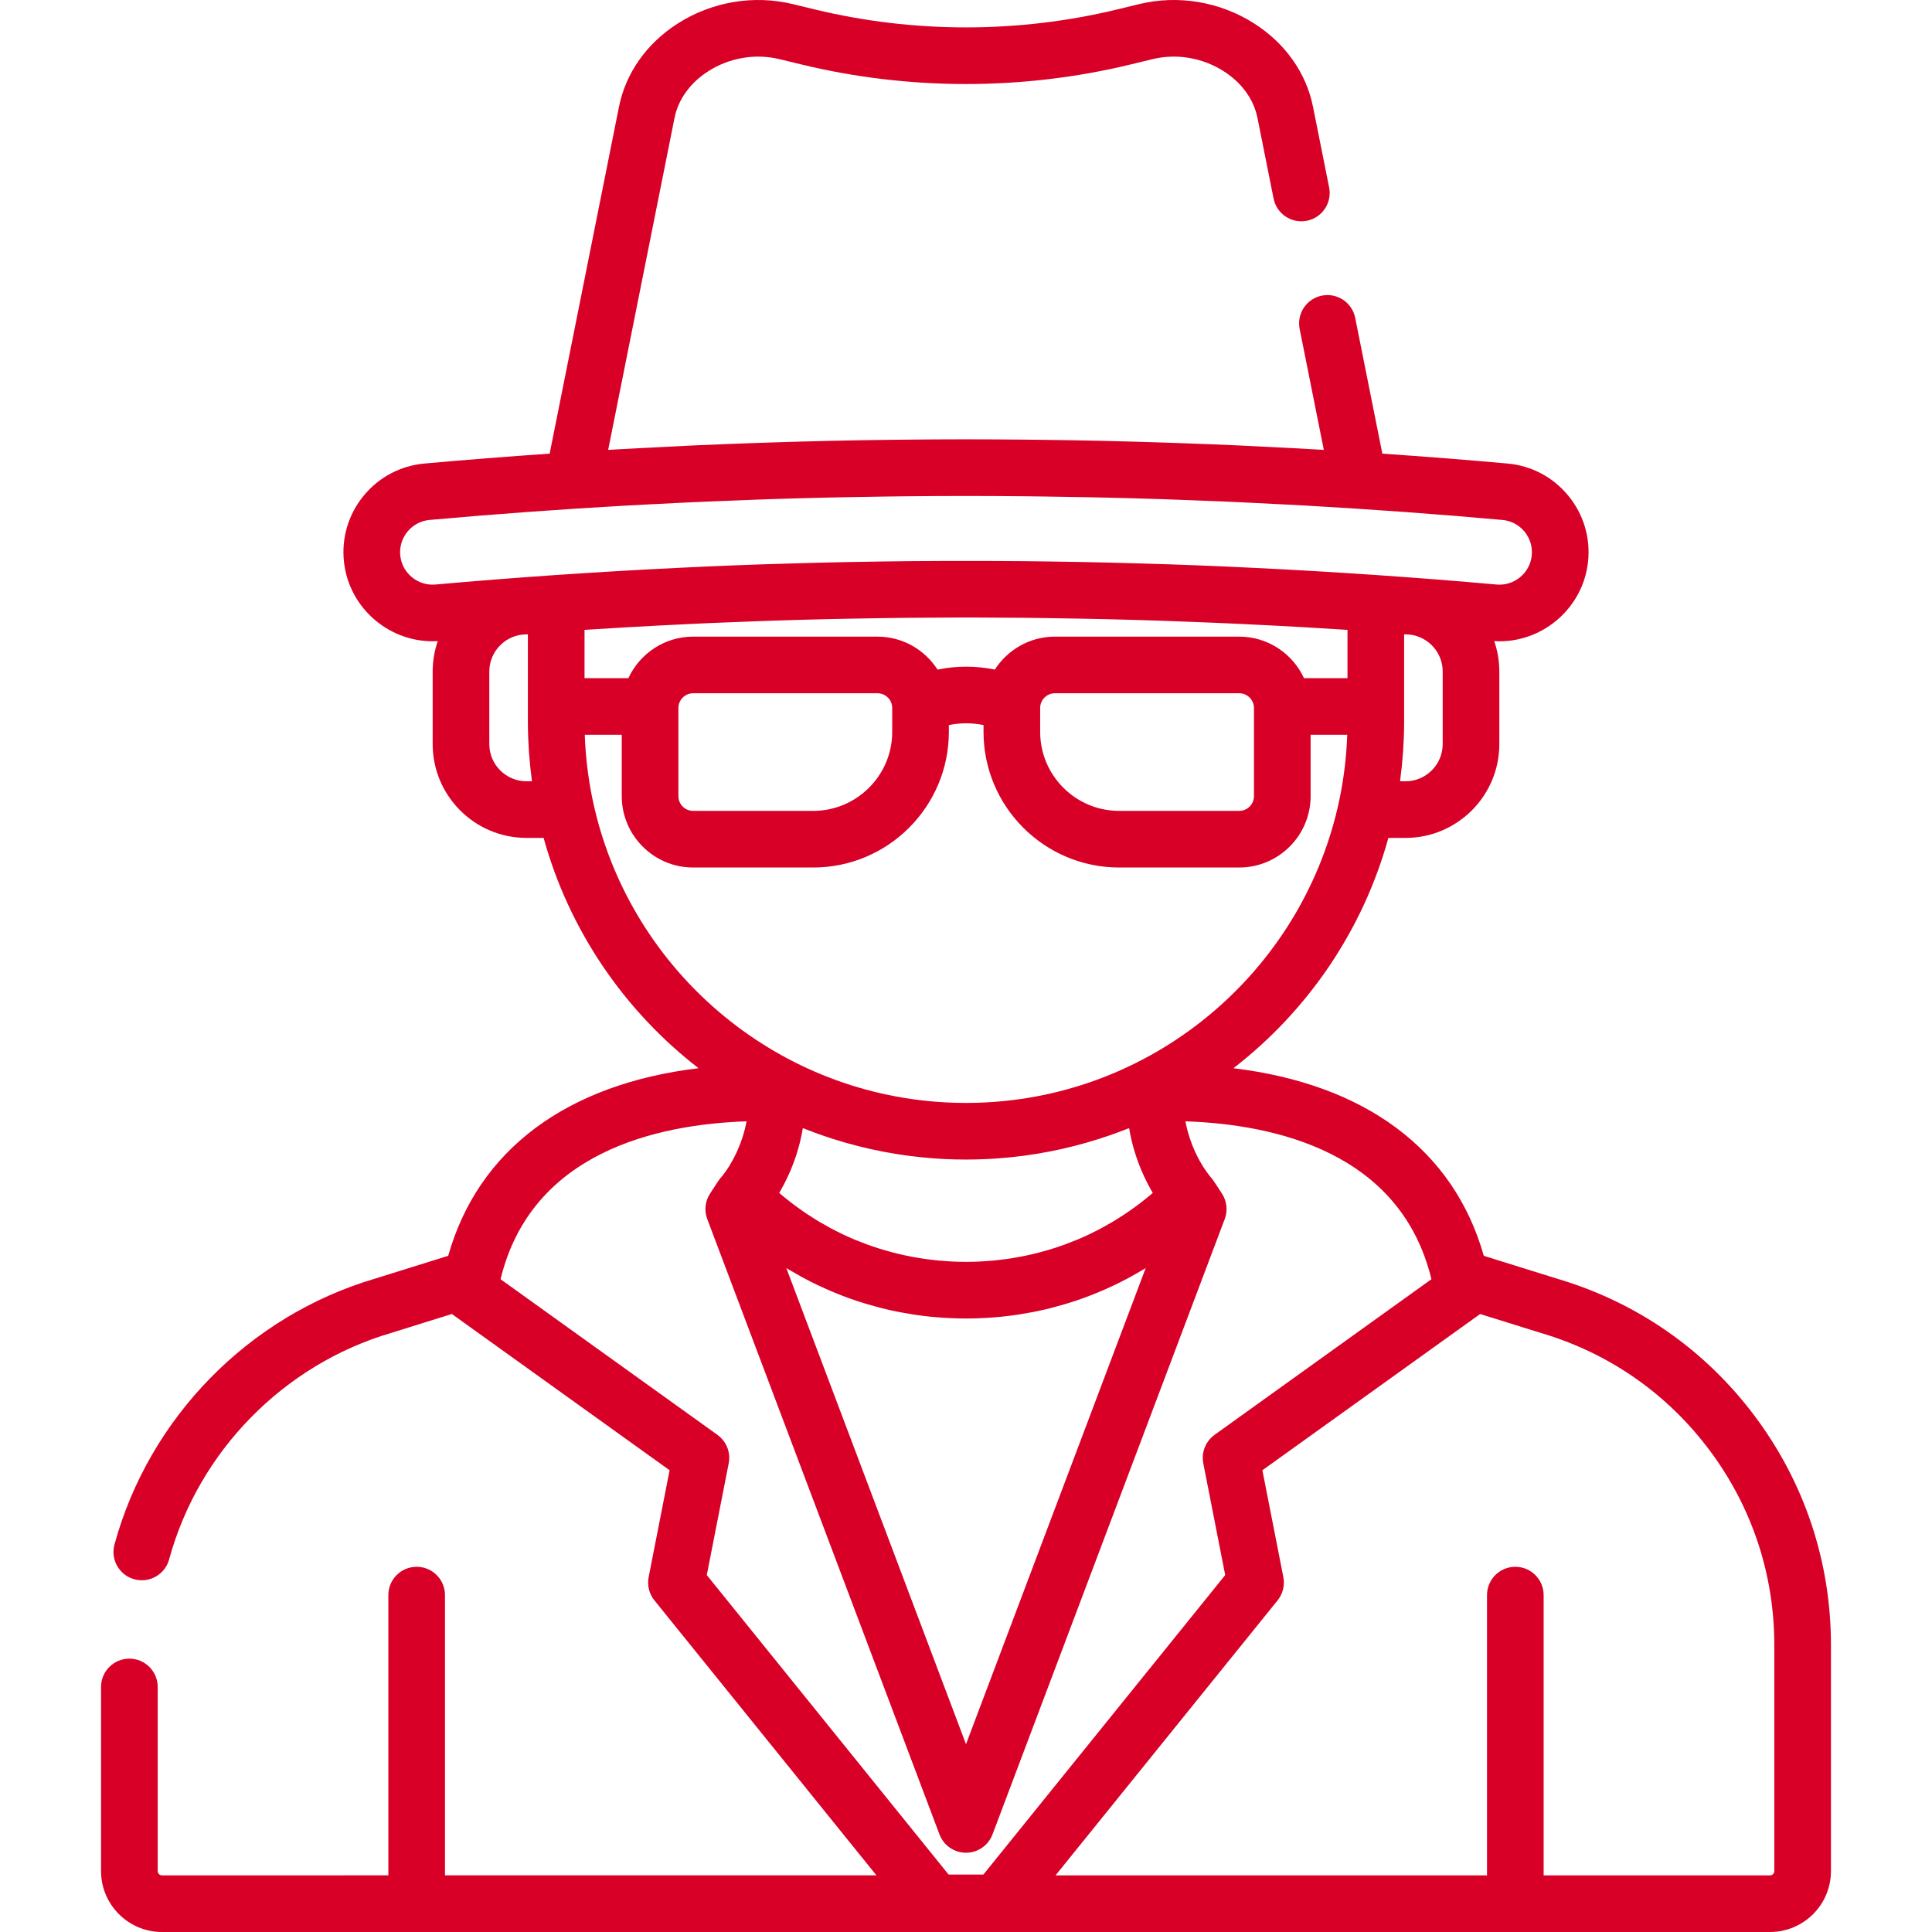 <?xml version="1.0" encoding="iso-8859-1"?>
<!-- Generator: Adobe Illustrator 19.0.0, SVG Export Plug-In . SVG Version: 6.00 Build 0)  -->
<svg xmlns="http://www.w3.org/2000/svg" xmlns:xlink="http://www.w3.org/1999/xlink" version="1.1" id="Capa_1" x="0px" y="0px" viewBox="0 0 511.999 511.999" style="enable-background:new 0 0 511.999 511.999;" xml:space="preserve" width="512px" height="512px">
<g>
	<g>
		<path d="M465.053,375.316c-13.182-17.623-31.302-30.227-52.407-36.454l-19.426-6.057c-7.932-28.058-31.36-45.488-66.35-49.714    c19.632-15.174,34.286-36.485,41.063-61.035h4.543c13.708,0,24.861-11.152,24.861-24.861v-19.233c0-2.826-0.48-5.54-1.353-8.073    c0.464,0.028,0.929,0.062,1.39,0.062c11.902,0,22.215-9.091,23.478-21.134c0.665-6.341-1.2-12.545-5.251-17.47    c-4.045-4.917-9.762-7.939-16.099-8.508c-11.039-0.992-22.097-1.856-33.168-2.618l-7.194-35.988    c-0.813-4.065-4.766-6.702-8.831-5.889c-4.066,0.813-6.701,4.766-5.889,8.831l6.406,32.047c-0.82-0.049-1.641-0.089-2.461-0.137    c-1.828-0.105-3.656-0.206-5.485-0.305c-4.304-0.233-8.611-0.451-12.921-0.65c-0.868-0.04-1.735-0.087-2.603-0.125    c-5.122-0.228-10.249-0.422-15.377-0.601c-1.447-0.05-2.893-0.098-4.34-0.144c-4.898-0.157-9.797-0.298-14.699-0.41    c-0.405-0.009-0.811-0.022-1.216-0.031c-5.229-0.116-10.46-0.198-15.691-0.263c-1.396-0.017-2.793-0.033-4.189-0.046    c-5.152-0.051-10.304-0.085-15.456-0.086c-0.258,0-0.516,0-0.775,0c-5.155,0.001-10.309,0.036-15.463,0.086    c-1.394,0.014-2.788,0.029-4.182,0.046c-5.234,0.065-10.468,0.147-15.699,0.263c-0.398,0.009-0.795,0.022-1.192,0.031    c-4.911,0.113-9.819,0.253-14.725,0.411c-1.442,0.046-2.884,0.094-4.326,0.144c-5.131,0.179-10.261,0.374-15.386,0.601    c-0.864,0.038-1.727,0.085-2.59,0.124c-4.313,0.199-8.623,0.417-12.93,0.65c-1.83,0.099-3.659,0.2-5.488,0.305    c-0.819,0.047-1.639,0.088-2.458,0.136l17.581-87.956c0.987-4.937,4.17-9.34,8.962-12.398c5.601-3.573,12.467-4.737,18.839-3.194    l5.821,1.41c28.538,6.914,58.707,6.914,87.247,0l5.821-1.41c6.373-1.543,13.237-0.38,18.839,3.194    c4.793,3.057,7.975,7.461,8.962,12.398l4.267,21.347c0.812,4.065,4.766,6.7,8.831,5.889c4.066-0.813,6.701-4.766,5.889-8.831    l-4.267-21.347c-1.795-8.982-7.339-16.834-15.607-22.11c-9.028-5.76-20.126-7.628-30.448-5.128l-5.821,1.41    c-26.228,6.353-53.953,6.353-80.179,0l-5.821-1.41c-10.322-2.502-21.42-0.631-30.448,5.128    c-8.269,5.276-13.813,13.128-15.608,22.11l-18.369,91.897c-11.07,0.762-22.129,1.626-33.167,2.618    c-6.337,0.569-12.055,3.591-16.1,8.508c-4.051,4.925-5.916,11.129-5.251,17.47c1.312,12.509,12.397,21.822,24.863,21.085    c-0.869,2.529-1.348,5.238-1.348,8.059v19.233c0,13.708,11.152,24.861,24.861,24.861h4.543    c6.776,24.546,21.427,45.854,41.054,61.028c-34.987,4.218-58.409,21.662-66.34,49.721l-19.427,6.057    c-33.408,9.86-59.851,36.849-69.014,70.447c-1.091,4,1.267,8.126,5.266,9.216c4.001,1.089,8.125-1.267,9.216-5.266    c7.809-28.633,30.352-51.629,58.831-60.014c0.038-0.011,0.076-0.023,0.114-0.035l15.99-4.986c0.066,0.051,0.133,0.101,0.201,0.15    l57.495,41.259l-5.554,28.324c-0.427,2.177,0.131,4.433,1.526,6.159l58.841,72.874h-114.34v-74.27c0-4.144-3.36-7.504-7.504-7.504    c-4.144,0-7.504,3.36-7.504,7.504v74.27H42.922c-0.624,0-1.131-0.507-1.131-1.13v-48.794c0-4.145-3.36-7.506-7.506-7.506    c-4.146,0-7.506,3.36-7.506,7.506v48.794c0,8.901,7.241,16.141,16.142,16.141h426.157c8.901,0,16.142-7.241,16.142-16.141v-59.912    C485.22,413.921,478.246,392.955,465.053,375.316z M382.327,197.195h-0.001c0,5.431-4.418,9.85-9.85,9.85h-1.452    c0.011-0.083,0.019-0.167,0.03-0.25c0.329-2.437,0.583-4.898,0.757-7.38c0.018-0.255,0.032-0.511,0.049-0.767    c0.061-0.964,0.111-1.931,0.149-2.901c0.012-0.314,0.026-0.628,0.036-0.942c0.037-1.201,0.062-2.404,0.062-3.614v-23.078h0.37    c5.432,0,9.85,4.418,9.85,9.85V197.195z M139.524,207.043v0.002c-5.431,0-9.85-4.418-9.85-9.85v-19.233    c0-5.431,4.418-9.85,9.85-9.85h0.37v23.078c0,1.21,0.025,2.415,0.062,3.616c0.01,0.312,0.023,0.623,0.036,0.935    c0.038,0.972,0.087,1.94,0.149,2.906c0.016,0.255,0.031,0.511,0.049,0.766c0.175,2.482,0.428,4.943,0.757,7.38    c0.011,0.083,0.019,0.167,0.03,0.25H139.524z M146.888,152.412c-0.033,0.002-0.064,0.009-0.097,0.011    c-10.483,0.728-20.955,1.545-31.408,2.484c-4.639,0.416-8.82-3.017-9.306-7.654c-0.242-2.311,0.437-4.572,1.914-6.368    c1.471-1.788,3.549-2.887,5.851-3.094c17.263-1.551,34.57-2.811,51.906-3.795c1.732-0.099,3.468-0.183,5.201-0.276    c3.645-0.195,7.292-0.381,10.939-0.55c1.888-0.088,3.777-0.173,5.666-0.254c4.032-0.173,8.066-0.33,12.101-0.473    c1.248-0.044,2.496-0.096,3.745-0.137c5.158-0.17,10.318-0.312,15.479-0.432c1.557-0.036,3.114-0.063,4.671-0.095    c3.877-0.079,7.755-0.144,11.633-0.195c1.689-0.022,3.379-0.045,5.068-0.062c4.953-0.049,9.906-0.08,14.86-0.083    c0.591,0,1.182,0,1.773,0c4.956,0.003,9.912,0.034,14.868,0.083c1.687,0.017,3.374,0.04,5.061,0.062    c3.882,0.051,7.764,0.116,11.646,0.195c1.553,0.032,3.106,0.059,4.659,0.095c5.164,0.12,10.327,0.262,15.488,0.432    c1.243,0.041,2.484,0.093,3.726,0.137c4.041,0.143,8.08,0.3,12.119,0.474c1.887,0.081,3.774,0.166,5.66,0.254    c3.647,0.17,7.294,0.355,10.939,0.55c1.735,0.093,3.472,0.178,5.206,0.276c17.335,0.983,34.642,2.244,51.904,3.794    c2.301,0.207,4.378,1.306,5.849,3.094c1.477,1.795,2.157,4.057,1.915,6.369c-0.487,4.638-4.669,8.075-9.306,7.654    c-10.454-0.938-20.926-1.755-31.408-2.484c-0.033-0.003-0.064-0.009-0.097-0.011c-0.194-0.014-0.388-0.025-0.581-0.038    c-2.977-0.205-5.956-0.394-8.935-0.583c-2.36-0.15-4.72-0.296-7.082-0.435c-2.724-0.16-5.449-0.316-8.175-0.461    c-2.758-0.148-5.518-0.283-8.278-0.416c-2.431-0.117-4.86-0.242-7.292-0.348c-4.824-0.21-9.651-0.399-14.48-0.565    c-2.239-0.077-4.479-0.136-6.719-0.204c-3.034-0.091-6.069-0.18-9.105-0.254c-2.452-0.06-4.905-0.111-7.357-0.159    c-2.9-0.057-5.799-0.104-8.699-0.145c-2.406-0.034-4.812-0.07-7.218-0.094c-3.501-0.034-7.002-0.048-10.504-0.059    c-3.125-0.009-6.25-0.009-9.375,0c-3.5,0.01-7,0.025-10.5,0.058c-2.407,0.023-4.814,0.06-7.222,0.094    c-2.899,0.041-5.797,0.088-8.694,0.145c-2.454,0.048-4.908,0.099-7.362,0.159c-3.033,0.074-6.064,0.162-9.095,0.254    c-2.243,0.068-4.486,0.127-6.728,0.204c-4.828,0.166-9.653,0.355-14.476,0.565c-2.434,0.106-4.866,0.231-7.3,0.348    c-2.758,0.133-5.515,0.268-8.27,0.416c-2.727,0.146-5.454,0.302-8.18,0.462c-2.361,0.139-4.72,0.286-7.079,0.435    c-2.98,0.189-5.959,0.377-8.937,0.583C147.276,152.387,147.082,152.398,146.888,152.412z M154.906,166.923    c3.45-0.224,6.901-0.436,10.354-0.637c2.877-0.168,5.756-0.322,8.635-0.474c2.994-0.157,5.988-0.311,8.983-0.451    c2.263-0.106,4.527-0.207,6.792-0.303c3.211-0.136,6.422-0.26,9.634-0.376c1.895-0.069,3.788-0.145,5.684-0.207    c4.744-0.155,9.49-0.285,14.237-0.397c1.995-0.047,3.991-0.082,5.987-0.121c3.216-0.063,6.433-0.118,9.65-0.161    c2.09-0.028,4.181-0.056,6.272-0.076c3.892-0.037,7.784-0.057,11.676-0.065c2.131-0.004,4.262-0.004,6.393,0    c3.889,0.008,7.778,0.028,11.667,0.065c2.09,0.02,4.179,0.048,6.269,0.076c3.224,0.044,6.447,0.098,9.67,0.162    c1.987,0.039,3.974,0.074,5.96,0.121c4.756,0.112,9.511,0.243,14.265,0.398c1.865,0.061,3.728,0.136,5.591,0.204    c3.254,0.118,6.507,0.243,9.759,0.381c2.227,0.095,4.454,0.194,6.68,0.298c3.066,0.143,6.132,0.301,9.197,0.462    c2.554,0.135,5.109,0.268,7.661,0.416c3.726,0.215,7.45,0.446,11.174,0.687v12.796H345.57    c-3.003-6.487-9.557-11.008-17.162-11.008h-48.846c-6.68,0-12.548,3.489-15.916,8.731c-5.013-1.028-10.173-1.026-15.19,0.006    c-3.367-5.245-9.237-8.737-15.919-8.737H183.69c-7.606,0-14.16,4.521-17.162,11.008h-11.622V166.923z M332.315,187.629v23.354    c0,2.154-1.752,3.907-3.907,3.907h-31.819c-11.544,0-20.935-9.391-20.935-20.935v-6.327c0-2.154,1.752-3.907,3.907-3.907h48.846    C330.563,183.722,332.315,185.475,332.315,187.629z M236.444,187.629v6.327c0,11.544-9.391,20.935-20.935,20.935H183.69    c-2.154,0-3.907-1.753-3.907-3.907V187.63c0-2.154,1.753-3.907,3.907-3.907h48.847    C234.691,183.722,236.444,185.475,236.444,187.629z M157.094,212.141c-0.085-0.405-0.169-0.81-0.249-1.215    c-0.081-0.408-0.159-0.816-0.235-1.225c-0.094-0.509-0.184-1.019-0.271-1.53c-0.056-0.329-0.112-0.659-0.164-0.989    c-0.094-0.593-0.182-1.188-0.266-1.783c-0.038-0.267-0.077-0.533-0.112-0.801c-0.087-0.654-0.165-1.31-0.24-1.967    c-0.025-0.223-0.053-0.446-0.077-0.67c-0.074-0.693-0.137-1.386-0.197-2.081c-0.017-0.198-0.037-0.395-0.053-0.593    c-0.057-0.709-0.102-1.418-0.144-2.128c-0.011-0.19-0.026-0.38-0.036-0.571c-0.033-0.619-0.055-1.239-0.075-1.859h9.797v16.253    c0,10.432,8.487,18.918,18.918,18.918h31.819c19.821,0,35.946-16.125,35.946-35.946v-1.799c3.034-0.625,6.156-0.626,9.188-0.003    v1.803c0,19.821,16.125,35.946,35.946,35.946h31.819c10.432,0,18.918-8.487,18.918-18.918V194.73h9.699    c-0.021,0.619-0.042,1.238-0.075,1.856c-0.01,0.196-0.026,0.39-0.037,0.586c-0.042,0.705-0.087,1.411-0.143,2.115    c-0.016,0.198-0.036,0.395-0.053,0.593c-0.06,0.694-0.123,1.388-0.197,2.081c-0.024,0.224-0.052,0.447-0.077,0.67    c-0.074,0.656-0.153,1.312-0.24,1.966c-0.036,0.27-0.075,0.538-0.113,0.807c-0.083,0.591-0.171,1.181-0.264,1.771    c-0.054,0.336-0.11,0.671-0.167,1.006c-0.086,0.506-0.175,1.011-0.268,1.516c-0.076,0.411-0.155,0.821-0.236,1.23    c-0.08,0.405-0.164,0.809-0.249,1.213c-9.133,43.168-45.893,76.259-90.84,79.824c-0.245,0.019-0.491,0.037-0.736,0.054    c-0.6,0.043-1.202,0.082-1.805,0.115c-0.464,0.025-0.93,0.043-1.395,0.062c-0.437,0.018-0.873,0.038-1.311,0.05    c-0.937,0.025-1.876,0.041-2.818,0.041c-0.942,0-1.881-0.016-2.818-0.041c-0.438-0.012-0.874-0.032-1.311-0.05    c-0.465-0.018-0.93-0.037-1.394-0.062c-0.604-0.033-1.206-0.072-1.806-0.115c-0.245-0.017-0.49-0.035-0.735-0.054    C202.988,288.399,166.228,255.309,157.094,212.141z M302.125,318.868c-0.408,0.312-0.819,0.619-1.232,0.922    c-0.56,0.41-1.126,0.81-1.696,1.203c-0.414,0.286-0.828,0.572-1.247,0.849c-0.593,0.393-1.194,0.771-1.797,1.146    c-0.407,0.253-0.811,0.511-1.222,0.756c-0.655,0.391-1.32,0.763-1.986,1.133c-0.369,0.205-0.734,0.419-1.107,0.618    c-0.856,0.457-1.723,0.891-2.594,1.314c-0.191,0.093-0.379,0.195-0.571,0.286c-1.066,0.506-2.144,0.985-3.233,1.441    c-0.322,0.135-0.651,0.255-0.975,0.385c-0.772,0.311-1.546,0.618-2.328,0.902c-0.423,0.154-0.853,0.294-1.279,0.44    c-0.693,0.238-1.387,0.474-2.087,0.692c-0.463,0.144-0.931,0.277-1.397,0.413c-0.675,0.196-1.352,0.387-2.033,0.564    c-0.483,0.126-0.968,0.244-1.453,0.36c-0.676,0.162-1.355,0.315-2.036,0.458c-0.492,0.103-0.984,0.204-1.478,0.297    c-0.69,0.131-1.383,0.249-2.078,0.361c-0.489,0.079-0.977,0.159-1.468,0.228c-0.724,0.102-1.452,0.187-2.18,0.269    c-0.466,0.052-0.93,0.111-1.397,0.154c-0.806,0.075-1.617,0.128-2.428,0.179c-0.395,0.025-0.787,0.06-1.183,0.078    c-1.208,0.056-2.421,0.089-3.64,0.089c-1.218,0-2.431-0.033-3.639-0.089c-0.396-0.018-0.79-0.054-1.185-0.078    c-0.81-0.05-1.62-0.103-2.426-0.178c-0.468-0.044-0.934-0.102-1.4-0.155c-0.727-0.082-1.454-0.166-2.176-0.268    c-0.492-0.069-0.982-0.15-1.472-0.229c-0.693-0.112-1.385-0.229-2.073-0.36c-0.496-0.094-0.99-0.195-1.483-0.298    c-0.679-0.143-1.356-0.295-2.03-0.457c-0.488-0.117-0.975-0.235-1.459-0.361c-0.679-0.177-1.354-0.367-2.026-0.562    c-0.468-0.136-0.937-0.269-1.402-0.414c-0.699-0.218-1.391-0.453-2.082-0.691c-0.428-0.147-0.859-0.287-1.284-0.442    c-0.781-0.284-1.552-0.591-2.323-0.9c-0.326-0.131-0.656-0.251-0.98-0.387c-1.088-0.455-2.167-0.935-3.233-1.441    c-0.189-0.09-0.374-0.191-0.563-0.282c-0.875-0.424-1.745-0.86-2.603-1.319c-0.369-0.197-0.731-0.41-1.098-0.613    c-0.67-0.372-1.339-0.746-1.998-1.139c-0.407-0.243-0.807-0.497-1.21-0.748c-0.608-0.378-1.214-0.76-1.812-1.156    c-0.413-0.274-0.822-0.556-1.23-0.838c-0.576-0.398-1.149-0.802-1.715-1.217c-0.407-0.298-0.811-0.601-1.213-0.908    c-0.558-0.426-1.11-0.861-1.657-1.303c-0.391-0.316-0.781-0.632-1.167-0.956c-0.188-0.158-0.371-0.325-0.558-0.485    c0.133-0.224,0.266-0.452,0.401-0.688l0.059-0.107c0.28-0.493,0.55-0.993,0.819-1.507l0.173-0.337    c0.25-0.488,0.492-0.98,0.738-1.504l0.089-0.188c0.267-0.575,0.524-1.154,0.782-1.769l0.052-0.129    c0.213-0.512,0.416-1.026,0.612-1.543l0.155-0.419c0.172-0.467,0.336-0.934,0.518-1.475l0.094-0.278    c0.19-0.581,0.37-1.162,0.54-1.755l0.049-0.176c0.144-0.51,0.278-1.017,0.405-1.527l0.07-0.292    c0.039-0.162,0.074-0.325,0.111-0.487c0.078-0.34,0.156-0.679,0.229-1.031l0.076-0.369c0.035-0.175,0.063-0.349,0.096-0.523    c0.066-0.354,0.134-0.706,0.191-1.066c1.056,0.423,2.12,0.824,3.189,1.216c0.246,0.091,0.495,0.177,0.742,0.266    c0.544,0.195,1.089,0.39,1.636,0.577c0.594,0.204,1.191,0.4,1.789,0.595c0.206,0.067,0.411,0.135,0.617,0.201    c8.583,2.742,17.595,4.512,26.909,5.178c0.089,0.006,0.179,0.011,0.268,0.017c0.816,0.056,1.633,0.108,2.453,0.148    c0.34,0.017,0.68,0.025,1.02,0.039c0.587,0.023,1.174,0.049,1.763,0.064c0.95,0.023,1.901,0.036,2.852,0.036    s1.902-0.013,2.852-0.036c0.589-0.014,1.176-0.041,1.763-0.064c0.34-0.014,0.68-0.022,1.02-0.039    c0.815-0.039,1.627-0.091,2.437-0.146c0.096-0.007,0.191-0.011,0.287-0.018c9.309-0.665,18.316-2.434,26.894-5.174    c0.219-0.07,0.437-0.142,0.656-0.213c0.584-0.19,1.168-0.382,1.748-0.581c0.564-0.193,1.125-0.394,1.686-0.595    c0.231-0.083,0.463-0.164,0.693-0.249c1.072-0.392,2.139-0.795,3.199-1.219c0.064,0.394,0.137,0.786,0.211,1.175    c0.025,0.134,0.048,0.268,0.074,0.403l0.082,0.399c0.082,0.394,0.169,0.787,0.258,1.165c0.026,0.11,0.05,0.22,0.077,0.329    l0.074,0.307c0.126,0.505,0.259,1.01,0.395,1.489c0.013,0.049,0.036,0.133,0.058,0.208c0.168,0.586,0.35,1.172,0.532,1.726    l0.121,0.361c0.156,0.47,0.323,0.938,0.488,1.39l0.166,0.446c0.194,0.515,0.397,1.027,0.637,1.608    c0.014,0.033,0.027,0.067,0.041,0.1c0.246,0.583,0.502,1.163,0.776,1.752l0.097,0.202c0.232,0.492,0.472,0.98,0.737,1.5    l0.165,0.32c0.263,0.504,0.532,1.002,0.794,1.462c0.021,0.037,0.078,0.14,0.1,0.177c0.124,0.219,0.251,0.436,0.379,0.651    c-0.184,0.157-0.363,0.321-0.548,0.476c-0.393,0.331-0.792,0.654-1.191,0.976C303.218,318.019,302.674,318.448,302.125,318.868z     M303.621,336.049L256,462.232l-47.621-126.183c0.12,0.074,0.243,0.141,0.363,0.214c0.259,0.158,0.522,0.307,0.783,0.462    c0.919,0.546,1.846,1.075,2.782,1.587c0.304,0.167,0.608,0.335,0.914,0.498c1.159,0.617,2.327,1.213,3.511,1.778    c0.167,0.08,0.336,0.152,0.504,0.231c1.042,0.49,2.094,0.957,3.154,1.406c0.336,0.142,0.672,0.283,1.01,0.422    c1.138,0.466,2.282,0.914,3.439,1.333c0.092,0.033,0.182,0.071,0.274,0.104c1.239,0.444,2.491,0.853,3.749,1.243    c0.341,0.106,0.683,0.207,1.026,0.308c1.047,0.311,2.1,0.604,3.159,0.877c0.255,0.066,0.508,0.137,0.764,0.201    c1.275,0.317,2.559,0.604,3.85,0.866c0.313,0.064,0.628,0.119,0.942,0.18c1.052,0.202,2.109,0.385,3.171,0.551    c0.332,0.052,0.662,0.106,0.995,0.154c1.313,0.189,2.631,0.355,3.957,0.488c0.229,0.023,0.459,0.038,0.688,0.059    c1.134,0.105,2.272,0.188,3.414,0.251c0.365,0.02,0.731,0.04,1.097,0.056c1.354,0.059,2.712,0.1,4.076,0.1h0.001    c1.364,0,2.721-0.04,4.075-0.1c0.366-0.016,0.731-0.036,1.096-0.056c1.145-0.063,2.285-0.146,3.422-0.252    c0.226-0.021,0.454-0.036,0.679-0.058c1.328-0.133,2.649-0.299,3.964-0.489c0.328-0.047,0.655-0.102,0.982-0.152    c1.068-0.166,2.132-0.351,3.19-0.554c0.308-0.059,0.618-0.114,0.925-0.176c1.295-0.263,2.583-0.551,3.862-0.869    c0.249-0.062,0.495-0.132,0.743-0.196c1.068-0.275,2.13-0.57,3.185-0.884c0.335-0.1,0.671-0.198,1.005-0.302    c1.264-0.392,2.521-0.802,3.764-1.249c0.081-0.029,0.16-0.062,0.241-0.091c1.17-0.424,2.328-0.877,3.479-1.348    c0.328-0.135,0.655-0.272,0.982-0.41c1.078-0.457,2.148-0.931,3.208-1.43c0.151-0.071,0.304-0.137,0.454-0.208    c1.193-0.569,2.371-1.171,3.54-1.793c0.29-0.154,0.577-0.314,0.865-0.472c0.962-0.526,1.915-1.069,2.858-1.63    c0.238-0.142,0.479-0.279,0.716-0.423C303.365,336.198,303.494,336.127,303.621,336.049z M251.393,496.781v0.002l-64.088-79.373    l5.808-29.62c0.071-0.36,0.114-0.722,0.132-1.082c0.07-1.439-0.277-2.854-0.978-4.082c-0.525-0.921-1.249-1.737-2.144-2.379    l-57.471-41.243c8.146-33.617,41.323-41.033,65.186-41.842c-0.027,0.148-0.05,0.292-0.08,0.444l-0.052,0.248    c-0.005,0.022-0.01,0.044-0.014,0.066c-0.059,0.283-0.121,0.567-0.194,0.871l-0.076,0.318c-0.08,0.322-0.165,0.641-0.251,0.947    c-0.044,0.156-0.087,0.311-0.133,0.466c-0.099,0.336-0.205,0.678-0.337,1.077l-0.054,0.159c-0.111,0.33-0.226,0.659-0.344,0.98    c-0.001,0.002-0.035,0.094-0.036,0.096l-0.079,0.213c-0.103,0.273-0.213,0.545-0.323,0.816c-0.115,0.282-0.233,0.562-0.355,0.841    c-0.11,0.252-0.219,0.506-0.333,0.752c-0.236,0.508-0.484,1.008-0.743,1.499c-0.093,0.178-0.194,0.358-0.292,0.537    c-0.277,0.505-0.559,1.006-0.858,1.486c-0.008,0.013-0.018,0.03-0.026,0.043c-0.328,0.526-0.671,1.029-1.022,1.519    c-0.087,0.121-0.176,0.241-0.264,0.36c-0.348,0.469-0.703,0.926-1.07,1.352c-0.003,0.004-0.006,0.008-0.009,0.011    c-0.288,0.334-0.537,0.688-0.756,1.055c-0.058,0.084-0.118,0.161-0.175,0.249l-1.789,2.738c-1.31,2.005-1.585,4.515-0.739,6.756    l61.545,163.076c1.103,2.922,3.899,4.856,7.022,4.856c3.122,0,5.919-1.934,7.022-4.856l61.544-163.076    c0.844-2.237,0.573-4.741-0.732-6.745l-1.06-1.628c-0.016-0.025-0.038-0.056-0.054-0.081l-0.682-1.045    c-0.06-0.092-0.123-0.168-0.183-0.256c-0.218-0.362-0.464-0.712-0.748-1.042c-0.376-0.435-0.738-0.903-1.094-1.383    c-0.079-0.107-0.158-0.213-0.233-0.317c-0.347-0.484-0.686-0.984-1.012-1.503c-0.028-0.045-0.056-0.092-0.084-0.137    c-0.291-0.471-0.568-0.96-0.839-1.454c-0.092-0.169-0.186-0.338-0.274-0.504c-0.263-0.5-0.515-1.008-0.756-1.525    c-0.069-0.148-0.134-0.294-0.199-0.438c-0.174-0.388-0.336-0.782-0.497-1.177c-0.103-0.255-0.208-0.513-0.299-0.752l-0.117-0.318    c-0.019-0.05-0.037-0.104-0.056-0.155c-0.073-0.2-0.143-0.4-0.212-0.601c-0.036-0.105-0.07-0.202-0.109-0.319l-0.058-0.172    c-0.117-0.355-0.226-0.711-0.329-1.067c-0.038-0.129-0.074-0.257-0.11-0.385c-0.089-0.319-0.174-0.637-0.251-0.946l-0.081-0.34    c-0.067-0.279-0.127-0.558-0.187-0.843c-0.006-0.03-0.013-0.059-0.019-0.089l-0.053-0.256c-0.029-0.145-0.049-0.279-0.076-0.422    c23.862,0.809,57.041,8.227,65.187,41.842l-57.473,41.243c-0.597,0.428-1.117,0.933-1.553,1.495    c-1.309,1.686-1.86,3.885-1.436,6.047l5.808,29.62l-64.088,79.373H251.393z M469.078,496.991H409.08v-74.27    c0-4.144-3.359-7.504-7.504-7.504c-4.145,0-7.504,3.36-7.504,7.504v74.27h-114.34l58.841-72.874    c1.395-1.726,1.953-3.982,1.526-6.159l-5.553-28.324l57.495-41.259c0.067-0.049,0.135-0.099,0.2-0.15l15.99,4.986    c0.038,0.012,0.076,0.023,0.114,0.035c17.997,5.298,33.449,16.04,44.686,31.063s17.177,32.88,17.177,51.641v59.911h0.001    C470.209,496.484,469.702,496.991,469.078,496.991z" fill="#D80027"/>
	</g>
</g>
<g>
</g>
<g>
</g>
<g>
</g>
<g>
</g>
<g>
</g>
<g>
</g>
<g>
</g>
<g>
</g>
<g>
</g>
<g>
</g>
<g>
</g>
<g>
</g>
<g>
</g>
<g>
</g>
<g>
</g>
</svg>
